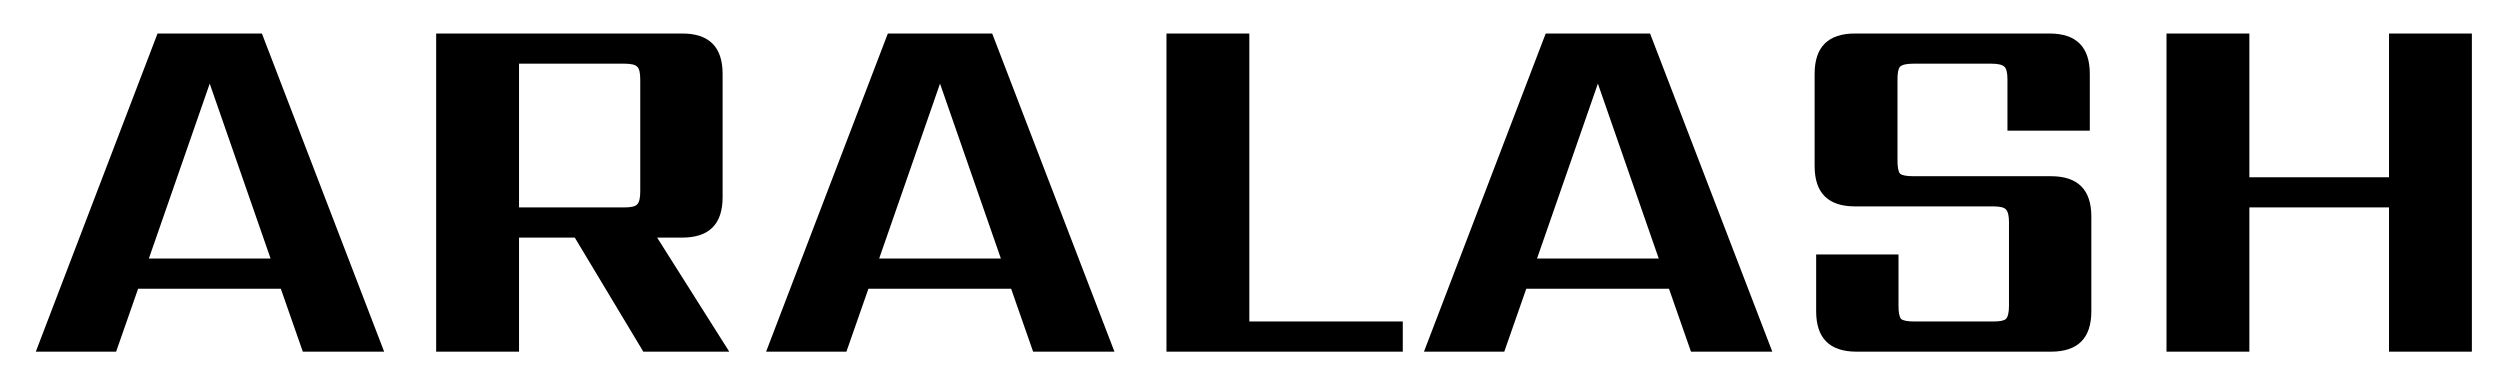 <svg width="391" height="59" viewBox="0 0 391 59" fill="none" xmlns="http://www.w3.org/2000/svg">
<g filter="url(#filter0_d)">
<path d="M18.28 35.44H37.32L27.8 8.08L18.28 35.44ZM42.36 50L38.92 40.16H16.6L13.16 50H0.6L19.64 0.24H35.96L55.08 50H42.36ZM76.176 4.96V27.44H92.656C93.723 27.44 94.39 27.28 94.656 26.96C94.976 26.64 95.136 25.973 95.136 24.96V7.44C95.136 6.373 94.976 5.707 94.656 5.44C94.39 5.12 93.723 4.96 92.656 4.96H76.176ZM76.176 32.16V50H63.216V0.24H101.696C105.91 0.24 108.016 2.347 108.016 6.56V25.84C108.016 30.053 105.91 32.16 101.696 32.16H97.776L109.056 50H95.616L84.896 32.16H76.176ZM132.499 35.44H151.539L142.019 8.08L132.499 35.44ZM156.579 50L153.139 40.16H130.819L127.379 50H114.819L133.859 0.24H150.179L169.299 50H156.579ZM190.395 45.28H214.395V50H177.435V0.24H190.395V45.28ZM235.389 35.44H254.429L244.909 8.08L235.389 35.44ZM259.469 50L256.029 40.16H233.709L230.269 50H217.709L236.749 0.24H253.069L272.189 50H259.469ZM309.206 42.8V29.76C309.206 28.747 309.046 28.08 308.726 27.76C308.459 27.44 307.792 27.28 306.726 27.28H285.126C280.912 27.28 278.806 25.173 278.806 20.96V6.56C278.806 2.347 280.912 0.24 285.126 0.24H315.526C319.739 0.24 321.846 2.347 321.846 6.56V15.44H308.966V7.44C308.966 6.373 308.806 5.707 308.486 5.44C308.166 5.12 307.499 4.96 306.486 4.96H294.246C293.179 4.96 292.486 5.12 292.166 5.44C291.899 5.707 291.766 6.373 291.766 7.44V20.08C291.766 21.147 291.899 21.84 292.166 22.16C292.486 22.427 293.179 22.56 294.246 22.56H315.766C319.979 22.56 322.086 24.667 322.086 28.88V43.68C322.086 47.893 319.979 50 315.766 50H285.366C281.152 50 279.046 47.893 279.046 43.68V34.8H291.926V42.8C291.926 43.867 292.059 44.56 292.326 44.88C292.646 45.147 293.339 45.28 294.406 45.28H306.726C307.792 45.28 308.459 45.147 308.726 44.88C309.046 44.56 309.206 43.867 309.206 42.8ZM368.641 0.24H381.601V50H368.641V27.44H346.801V50H333.841V0.24H346.801V22.72H368.641V0.24Z" fill="black"/>
</g>
<defs>
<filter id="filter0_d" x="0.6" y="0.24" width="390.001" height="58.76" filterUnits="userSpaceOnUse" color-interpolation-filters="sRGB">
<feFlood flood-opacity="0" result="BackgroundImageFix"/>
<feColorMatrix in="SourceAlpha" type="matrix" values="0 0 0 0 0 0 0 0 0 0 0 0 0 0 0 0 0 0 127 0" result="hardAlpha"/>
<feOffset dx="5" dy="5"/>
<feGaussianBlur stdDeviation="2"/>
<feComposite in2="hardAlpha" operator="out"/>
<feColorMatrix type="matrix" values="0 0 0 0 0 0 0 0 0 0 0 0 0 0 0 0 0 0 0.25 0"/>
<feBlend mode="normal" in2="BackgroundImageFix" result="effect1_dropShadow"/>
<feBlend mode="normal" in="SourceGraphic" in2="effect1_dropShadow" result="shape"/>
</filter>
</defs>
</svg>
